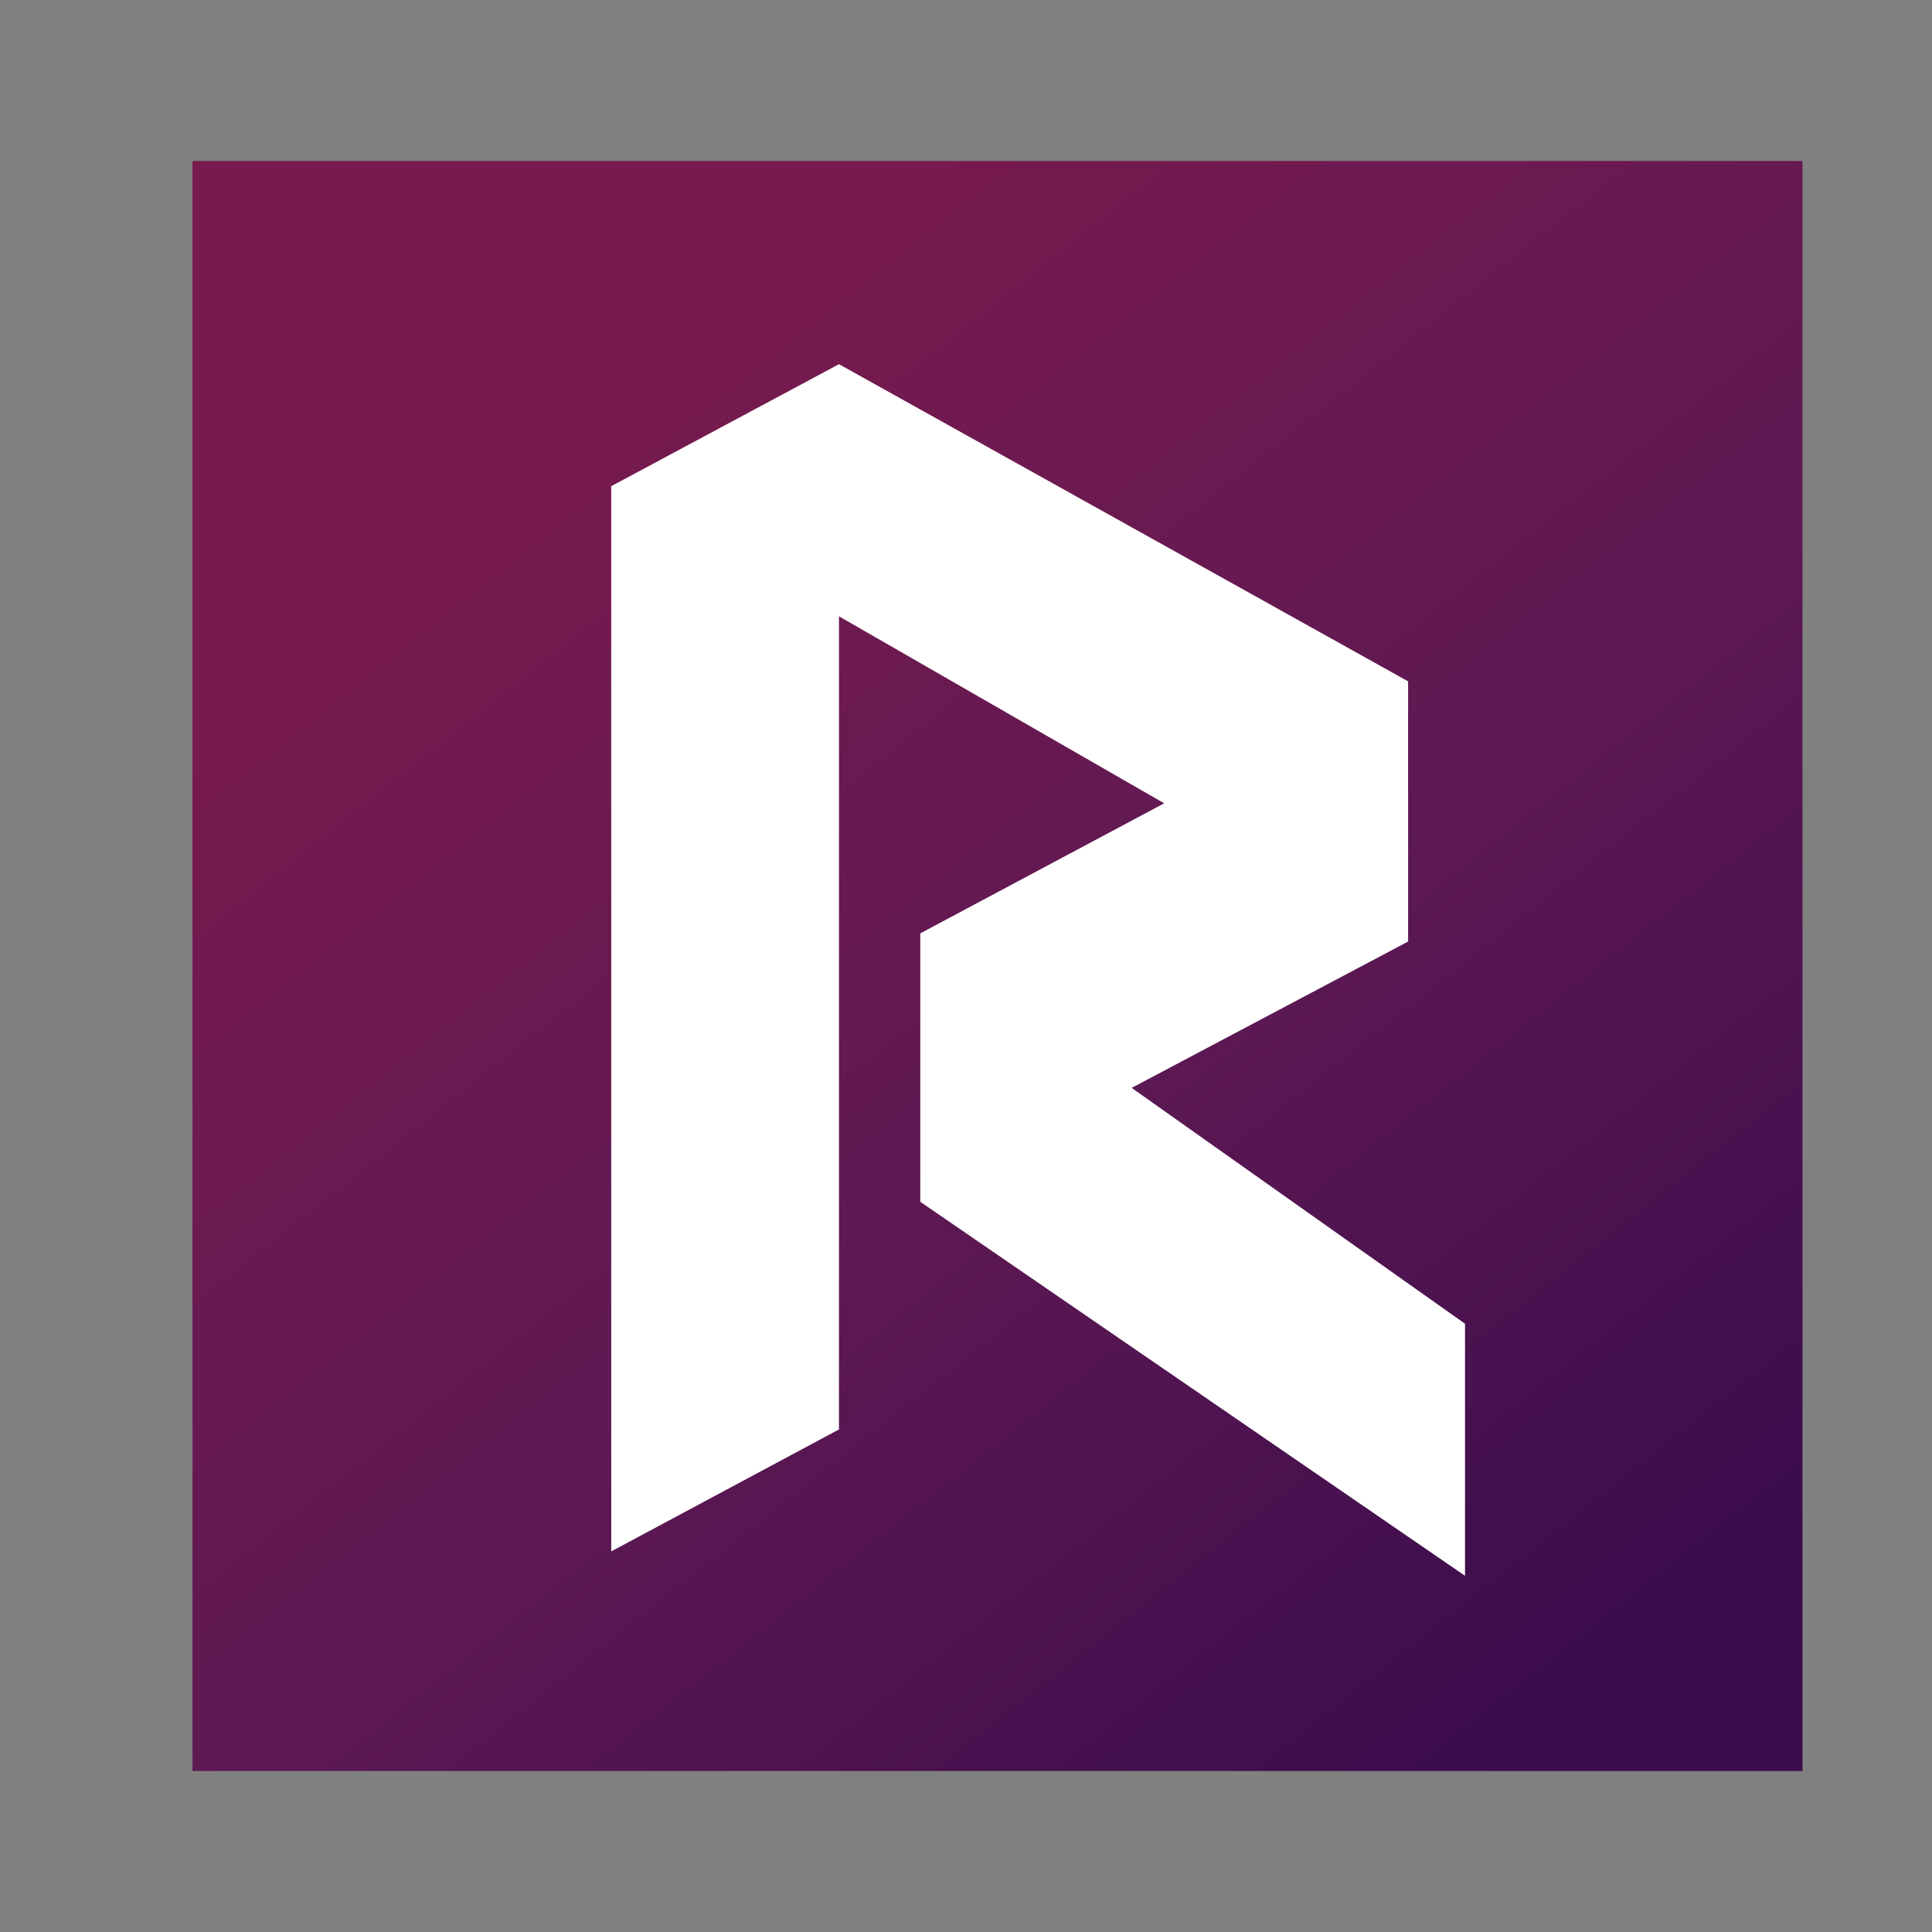 <svg xmlns="http://www.w3.org/2000/svg" fill="none" viewBox="0 0 24 24"><rect x="0" y="0" width="24" height="24" fill="#808080" stroke="none"/><path fill="url(#a)" d="M2.391 2h20v20h-20V2Z"/><path fill="#fff" d="M7.593 6.04v13.232l2.829-1.515V7.656l4.04 2.323-3.03 1.616v3.334l6.767 4.646v-3.131l-4.141-2.93 3.434-1.818V8.464l-7.07-3.94-2.83 1.516Z"/><defs><linearGradient id="a" x1="7.231" x2="19.662" y1="5.503" y2="21.17" gradientUnits="userSpaceOnUse"><stop stop-color="#771A4E"/><stop offset=".5" stop-color="#5E1953"/><stop offset=".875" stop-color="#430F4E"/><stop offset="1" stop-color="#3A0C4C"/></linearGradient></defs></svg>